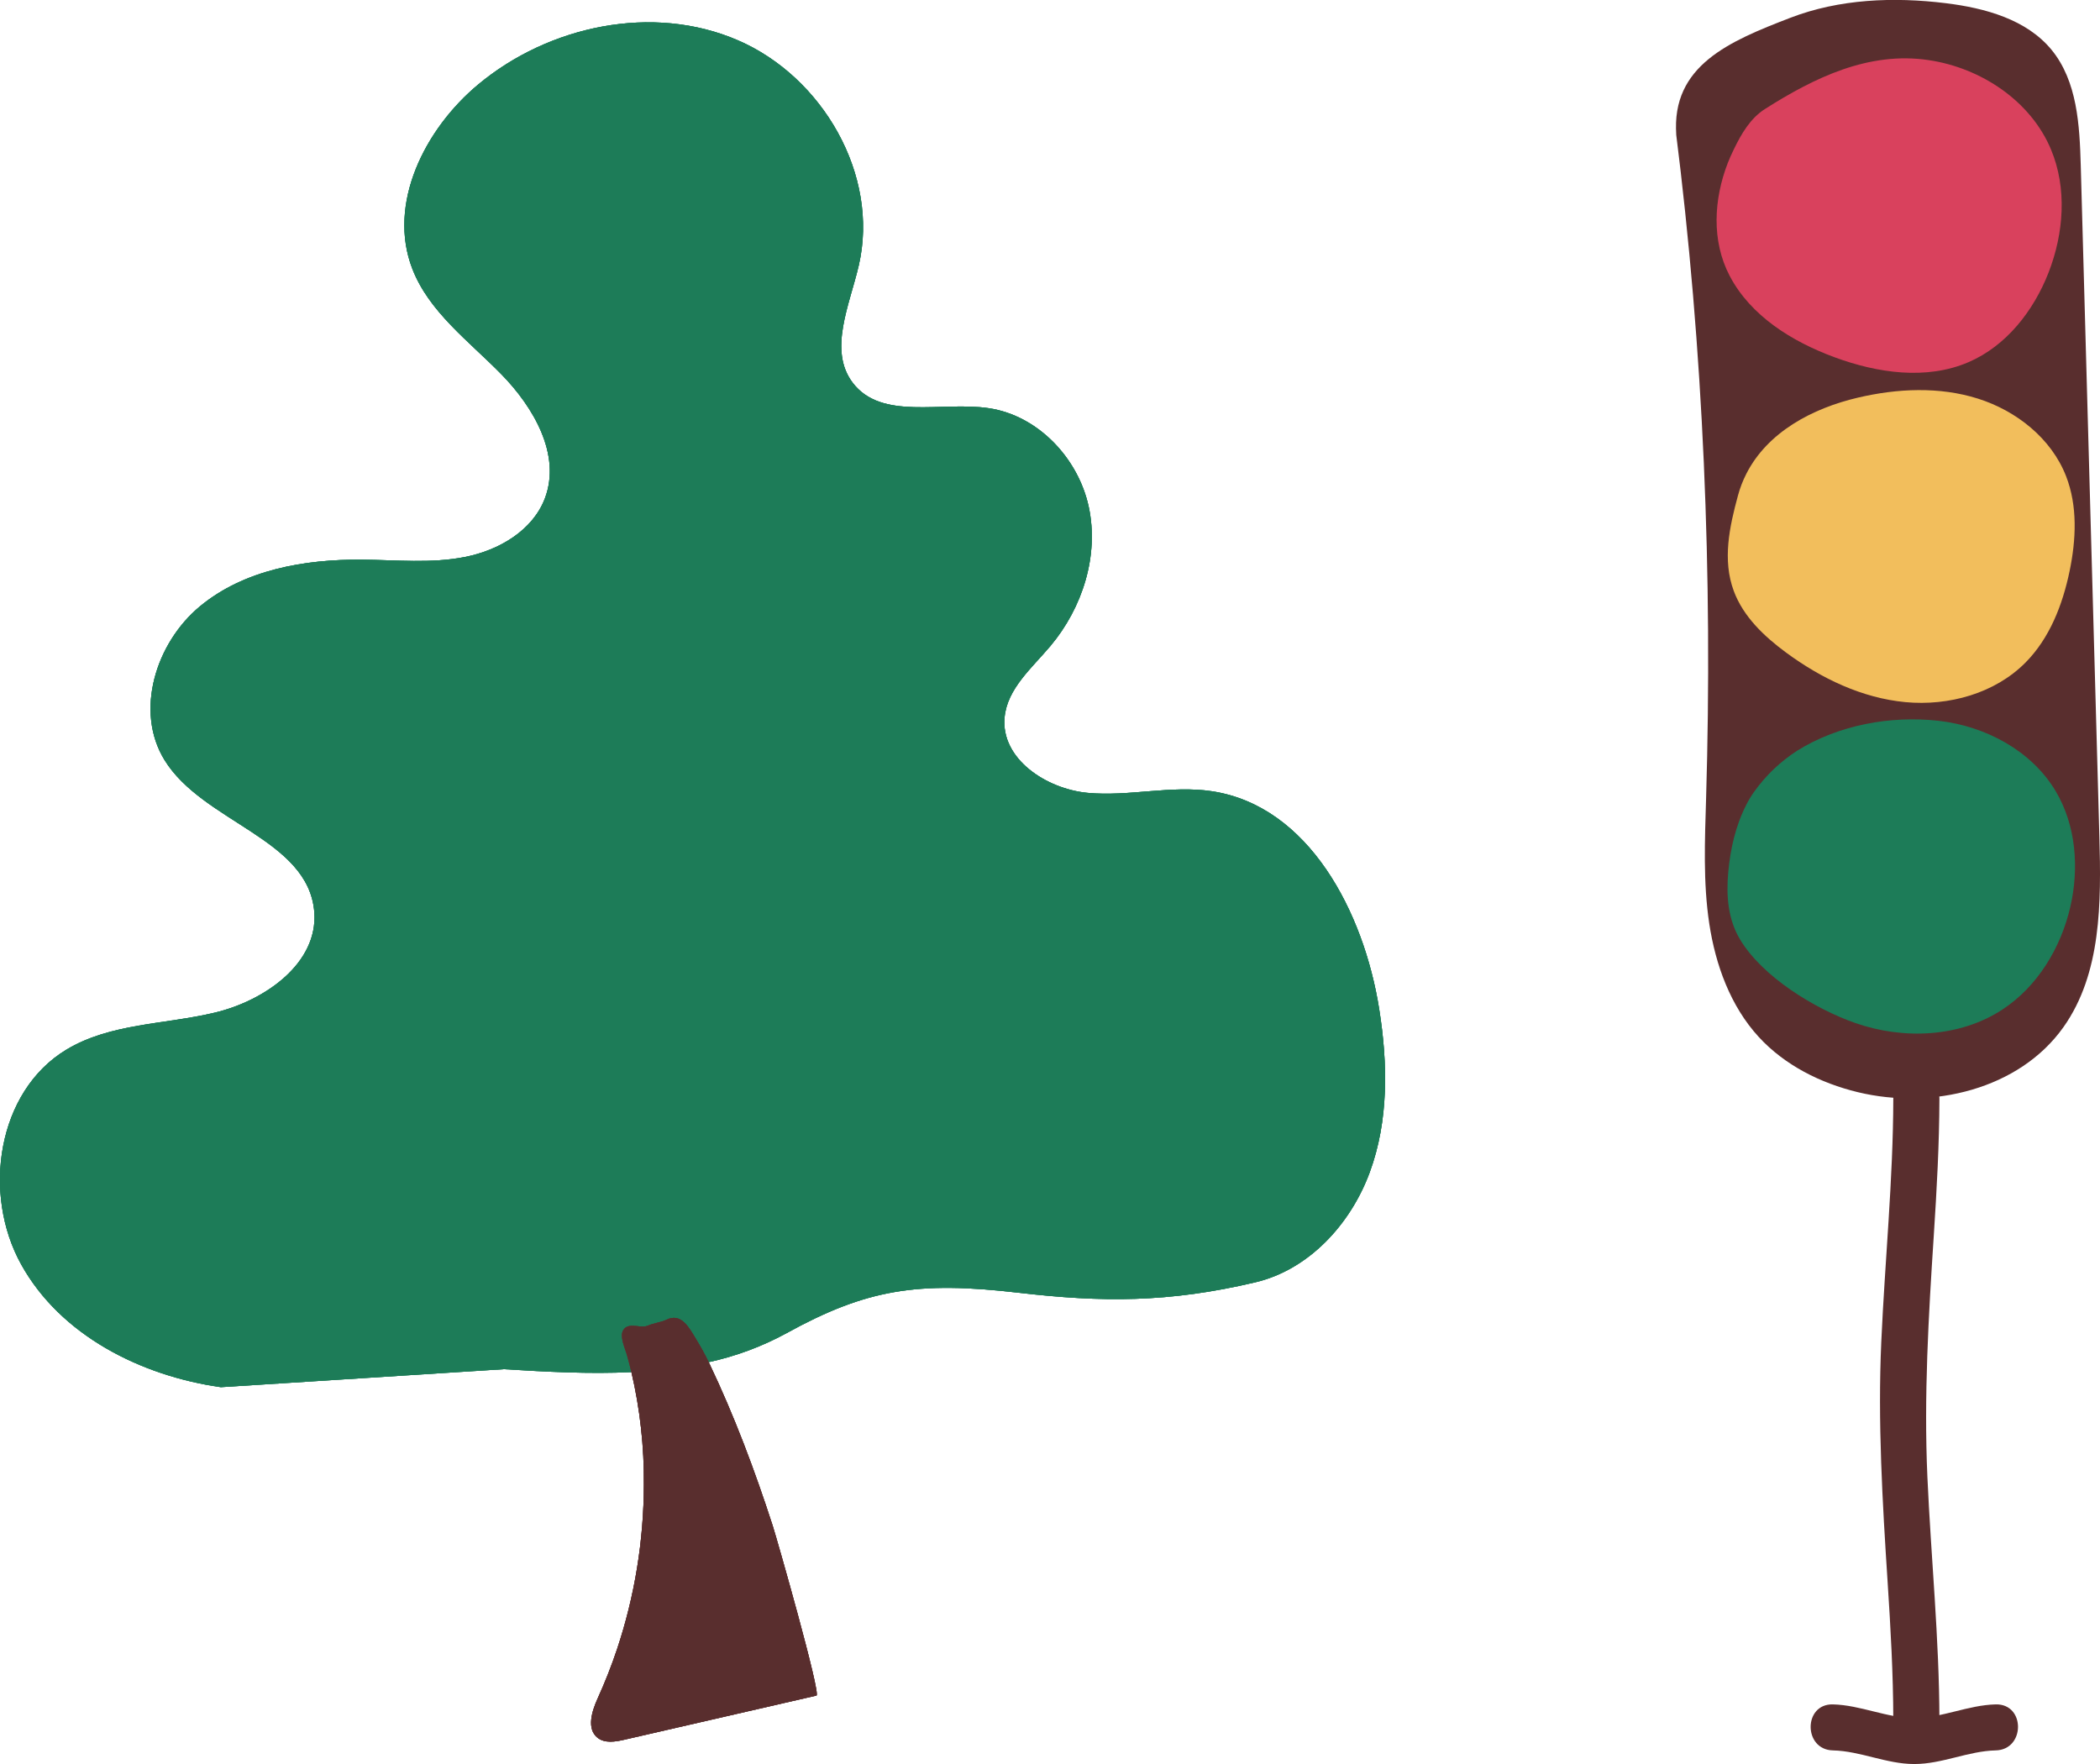 <svg width="75" height="63" viewBox="0 0 75 63" fill="none" xmlns="http://www.w3.org/2000/svg">
<g clip-path="url(#clip0_68:4527)">
<path d="M59.84 4.605C60.843 12.516 61.169 20.541 60.932 28.51C60.888 30.003 60.822 31.512 61.045 32.985C61.268 34.459 61.801 35.934 62.814 37.036C63.739 38.042 65.016 38.683 66.346 39.005C68.998 39.649 72.12 38.905 73.695 36.683C75.055 34.765 75.043 32.233 74.978 29.885C74.756 21.895 74.534 13.905 74.313 5.916C74.272 4.468 74.19 2.902 73.269 1.778C72.375 0.692 70.898 0.288 69.501 0.115C67.63 -0.116 65.691 -0.039 63.934 0.638C61.783 1.467 59.682 2.334 59.868 4.821L59.84 4.605Z" fill="#592E2E"/>
<path d="M70.25 15.814H70.079C70.025 15.814 69.973 15.835 69.934 15.874C69.895 15.912 69.874 15.965 69.874 16.019C69.874 16.073 69.895 16.126 69.934 16.164C69.973 16.203 70.025 16.224 70.079 16.224H70.25C70.277 16.224 70.304 16.219 70.329 16.209C70.354 16.198 70.377 16.183 70.396 16.164C70.415 16.145 70.43 16.122 70.44 16.098C70.451 16.073 70.456 16.046 70.456 16.019C70.456 15.992 70.451 15.965 70.44 15.94C70.43 15.915 70.415 15.893 70.396 15.874C70.377 15.855 70.354 15.84 70.329 15.829C70.304 15.819 70.277 15.814 70.25 15.814Z" fill="#592E2E"/>
<path d="M69.224 17.042L69.052 17.213L69.224 17.042Z" fill="#592E2E"/>
<path d="M69.078 16.898L68.907 17.069C68.868 17.108 68.846 17.16 68.846 17.214C68.846 17.269 68.868 17.321 68.907 17.36C68.945 17.398 68.998 17.42 69.052 17.42C69.107 17.42 69.159 17.398 69.198 17.36L69.37 17.189C69.408 17.151 69.43 17.098 69.43 17.044C69.43 16.989 69.408 16.937 69.37 16.898C69.331 16.86 69.279 16.838 69.224 16.838C69.169 16.838 69.117 16.86 69.078 16.898Z" fill="#592E2E"/>
<path d="M61.708 5.817C61.207 7.108 61.117 8.597 61.773 9.85C62.522 11.28 63.995 12.197 65.514 12.757C67.051 13.325 68.803 13.582 70.307 12.933C71.656 12.352 72.63 11.1 73.163 9.734C73.708 8.334 73.83 6.723 73.249 5.336C72.523 3.602 70.752 2.427 68.889 2.148C66.743 1.823 64.789 2.779 63.033 3.894C62.511 4.226 62.187 4.786 61.923 5.333C61.844 5.491 61.773 5.652 61.708 5.817Z" fill="#D9415D"/>
<path d="M62.366 28.746C61.983 29.493 61.796 30.331 61.722 31.162C61.648 31.992 61.711 32.831 62.146 33.554C62.951 34.895 64.824 36.035 66.26 36.536C67.977 37.135 69.984 37.054 71.507 36.06C72.768 35.236 73.603 33.852 73.941 32.385C74.259 31.001 74.145 29.48 73.419 28.259C72.558 26.811 70.913 25.933 69.236 25.743C67.524 25.55 65.658 25.892 64.187 26.809C63.583 27.199 63.058 27.7 62.642 28.286C62.538 28.432 62.445 28.586 62.366 28.746Z" fill="#1D7C58"/>
<path d="M62.368 16.923C62.241 17.172 62.141 17.433 62.069 17.702C61.769 18.807 61.507 19.997 61.922 21.11C62.261 22.022 63.004 22.728 63.792 23.308C65.044 24.23 66.5 24.93 68.049 25.076C69.599 25.221 71.246 24.766 72.34 23.662C73.202 22.792 73.664 21.6 73.913 20.402C74.147 19.277 74.205 18.075 73.787 17.003C73.262 15.659 72.018 14.671 70.639 14.236C69.26 13.801 67.76 13.872 66.352 14.202C64.727 14.582 63.125 15.431 62.368 16.923Z" fill="#F2BE5C"/>
<path d="M67.618 39.233C67.612 42.134 67.319 45.022 67.189 47.915C67.06 50.791 67.23 53.648 67.416 56.516C67.522 58.149 67.615 59.783 67.618 61.419C67.618 62.474 69.266 62.474 69.265 61.419C69.259 58.52 68.965 55.632 68.835 52.738C68.707 49.861 68.876 47.005 69.063 44.137C69.169 42.504 69.261 40.87 69.265 39.233C69.265 38.178 67.62 38.178 67.618 39.233V39.233Z" fill="#592E2E"/>
<path d="M65.459 62.514C66.448 62.537 67.37 63.001 68.368 63.001C69.366 63.001 70.288 62.537 71.277 62.514C72.334 62.489 72.339 60.847 71.277 60.871C70.284 60.895 69.353 61.358 68.368 61.358C67.383 61.358 66.452 60.895 65.459 60.871C64.402 60.847 64.402 62.489 65.459 62.514Z" fill="#592E2E"/>
<path d="M43.285 28.259C41.817 28.037 40.317 28.457 38.838 28.316C37.36 28.174 35.737 27.099 35.878 25.617C35.974 24.593 36.855 23.856 37.517 23.069C38.66 21.707 39.257 19.841 38.884 18.103C38.51 16.365 37.075 14.842 35.317 14.579C33.625 14.325 31.488 15.034 30.453 13.669C29.575 12.509 30.343 10.893 30.671 9.476C31.416 6.258 29.382 2.745 26.349 1.437C23.317 0.129 19.607 0.907 17.072 3.023C15.164 4.617 13.829 7.281 14.726 9.6C15.323 11.141 16.743 12.18 17.902 13.363C19.061 14.545 20.046 16.243 19.463 17.792C19.029 18.946 17.822 19.651 16.612 19.891C15.403 20.131 14.157 19.998 12.924 19.988C10.876 19.972 8.72 20.348 7.142 21.654C5.565 22.96 4.803 25.396 5.874 27.141C7.246 29.374 11.024 29.959 11.225 32.575C11.363 34.403 9.463 35.737 7.679 36.164C5.895 36.592 3.944 36.54 2.374 37.486C-0.103 38.978 -0.646 42.635 0.759 45.163C2.164 47.691 5.027 49.136 7.889 49.542L17.997 48.899C19.497 48.992 21.038 49.076 22.549 49.004C22.497 48.788 22.441 48.574 22.379 48.36C22.318 48.147 22.129 47.739 22.252 47.519C22.265 47.495 22.281 47.474 22.299 47.454C22.507 47.236 22.896 47.464 23.164 47.339C23.321 47.265 23.636 47.218 23.791 47.14C24.332 46.867 24.615 47.431 24.856 47.822C25.021 48.09 25.172 48.365 25.309 48.648C26.275 48.439 27.207 48.093 28.076 47.621C30.942 46.04 32.773 45.75 36.37 46.168C39.352 46.514 41.732 46.529 44.831 45.797C46.747 45.346 48.236 43.719 48.918 41.871C49.6 40.024 49.566 37.985 49.257 36.04C48.71 32.58 46.748 28.784 43.285 28.259Z" fill="#1D7C58"/>
<path d="M43.285 28.259C41.817 28.037 40.317 28.457 38.838 28.316C37.36 28.174 35.737 27.099 35.878 25.617C35.974 24.593 36.855 23.856 37.517 23.069C38.66 21.707 39.257 19.841 38.884 18.103C38.51 16.365 37.075 14.842 35.317 14.579C33.625 14.325 31.488 15.034 30.453 13.669C29.575 12.509 30.343 10.893 30.671 9.476C31.416 6.258 29.382 2.745 26.349 1.437C23.317 0.129 19.607 0.907 17.072 3.023C15.164 4.617 13.829 7.281 14.726 9.6C15.323 11.141 16.743 12.18 17.902 13.363C19.061 14.545 20.046 16.243 19.463 17.792C19.029 18.946 17.822 19.651 16.612 19.891C15.403 20.131 14.157 19.998 12.924 19.988C10.876 19.972 8.72 20.348 7.142 21.654C5.565 22.96 4.803 25.396 5.874 27.141C7.246 29.374 11.024 29.959 11.225 32.575C11.363 34.403 9.463 35.737 7.679 36.164C5.895 36.592 3.944 36.54 2.374 37.486C-0.103 38.978 -0.646 42.635 0.759 45.163C2.164 47.691 5.027 49.136 7.889 49.542L17.997 48.899C19.497 48.992 21.038 49.076 22.549 49.004C22.497 48.788 22.441 48.574 22.379 48.36C22.318 48.147 22.129 47.739 22.252 47.519C22.265 47.495 22.281 47.474 22.299 47.454C22.507 47.236 22.896 47.464 23.164 47.339C23.321 47.265 23.636 47.218 23.791 47.14C24.332 46.867 24.615 47.431 24.856 47.822C25.021 48.09 25.172 48.365 25.309 48.648C26.275 48.438 27.207 48.093 28.076 47.621C30.942 46.04 32.773 45.75 36.37 46.168C39.352 46.514 41.732 46.529 44.831 45.797C46.747 45.346 48.236 43.719 48.918 41.871C49.6 40.024 49.566 37.985 49.257 36.04C48.71 32.58 46.748 28.784 43.285 28.259Z" fill="#1D7C58"/>
<path d="M43.285 28.259C41.817 28.037 40.317 28.457 38.838 28.316C37.36 28.174 35.737 27.099 35.878 25.617C35.974 24.593 36.855 23.856 37.517 23.069C38.66 21.707 39.257 19.841 38.884 18.103C38.51 16.365 37.075 14.842 35.317 14.579C33.625 14.325 31.488 15.034 30.453 13.669C29.575 12.509 30.343 10.893 30.671 9.476C31.416 6.258 29.382 2.745 26.349 1.437C23.317 0.129 19.607 0.907 17.072 3.023C15.164 4.617 13.829 7.281 14.726 9.6C15.323 11.141 16.743 12.18 17.902 13.363C19.061 14.545 20.046 16.243 19.463 17.792C19.029 18.946 17.822 19.651 16.612 19.891C15.403 20.131 14.157 19.998 12.924 19.988C10.876 19.972 8.72 20.348 7.142 21.654C5.565 22.96 4.803 25.396 5.874 27.141C7.246 29.374 11.024 29.959 11.225 32.575C11.363 34.403 9.463 35.737 7.679 36.164C5.895 36.592 3.944 36.54 2.374 37.486C-0.103 38.978 -0.646 42.635 0.759 45.163C2.164 47.691 5.027 49.136 7.889 49.542L17.997 48.899C19.497 48.992 21.038 49.076 22.549 49.004C22.497 48.788 22.441 48.574 22.379 48.36C22.318 48.147 22.129 47.739 22.252 47.519C22.265 47.495 22.281 47.474 22.299 47.454C22.507 47.236 22.896 47.464 23.164 47.339C23.321 47.265 23.636 47.218 23.791 47.14C24.332 46.867 24.615 47.431 24.856 47.822C25.021 48.09 25.172 48.365 25.309 48.648C26.275 48.438 27.207 48.093 28.076 47.621C30.942 46.04 32.773 45.75 36.37 46.168C39.352 46.514 41.732 46.529 44.831 45.797C46.747 45.346 48.236 43.719 48.918 41.871C49.6 40.024 49.566 37.985 49.257 36.04C48.71 32.58 46.748 28.784 43.285 28.259Z" fill="#1D7C58"/>
<path d="M23.793 47.138C23.637 47.219 23.323 47.262 23.165 47.336C22.897 47.461 22.508 47.233 22.3 47.451C22.282 47.471 22.267 47.493 22.253 47.516C22.13 47.737 22.317 48.141 22.381 48.358C22.444 48.575 22.498 48.786 22.55 49.001C22.858 50.321 23.008 51.673 22.995 53.028C22.991 55.021 22.669 57 22.04 58.891C21.84 59.489 21.609 60.076 21.348 60.651C21.136 61.114 20.943 61.746 21.34 62.062C21.602 62.27 21.979 62.206 22.304 62.131L29.159 60.556C29.332 60.517 27.755 54.98 27.594 54.482C26.959 52.521 26.224 50.561 25.336 48.7L25.31 48.649C25.174 48.366 25.022 48.09 24.857 47.823C24.616 47.429 24.334 46.865 23.793 47.138Z" fill="#592E2E"/>
<path d="M23.793 47.138C23.637 47.219 23.323 47.262 23.165 47.336C22.897 47.461 22.508 47.233 22.3 47.451C22.282 47.471 22.267 47.493 22.253 47.516C22.13 47.737 22.317 48.141 22.381 48.358C22.444 48.575 22.498 48.786 22.55 49.001C22.858 50.321 23.008 51.673 22.995 53.028C22.991 55.021 22.669 57 22.04 58.891C21.84 59.489 21.609 60.076 21.348 60.651C21.136 61.114 20.943 61.746 21.34 62.062C21.602 62.27 21.979 62.206 22.304 62.131L29.159 60.556C29.332 60.517 27.755 54.98 27.594 54.482C26.959 52.521 26.224 50.561 25.336 48.7L25.31 48.649C25.174 48.366 25.022 48.09 24.857 47.823C24.616 47.429 24.334 46.865 23.793 47.138Z" fill="#592E2E"/>
<path d="M23.793 47.138C23.637 47.219 23.323 47.262 23.165 47.336C22.897 47.461 22.508 47.233 22.3 47.451C22.282 47.471 22.267 47.493 22.253 47.516C22.13 47.737 22.317 48.141 22.381 48.358C22.444 48.575 22.498 48.786 22.55 49.001C22.858 50.321 23.008 51.673 22.995 53.028C22.991 55.021 22.669 57 22.04 58.891C21.84 59.489 21.609 60.076 21.348 60.651C21.136 61.114 20.943 61.746 21.34 62.062C21.602 62.27 21.979 62.206 22.304 62.131L29.159 60.556C29.332 60.517 27.755 54.98 27.594 54.482C26.959 52.521 26.224 50.561 25.336 48.7L25.31 48.649C25.174 48.366 25.022 48.09 24.857 47.823C24.616 47.429 24.334 46.865 23.793 47.138Z" fill="#592E2E"/>
</g>
<defs>
<clipPath id="clip0_68:4527">
<rect width="75" height="63" fill="white"/>
</clipPath>
</defs>
</svg>

